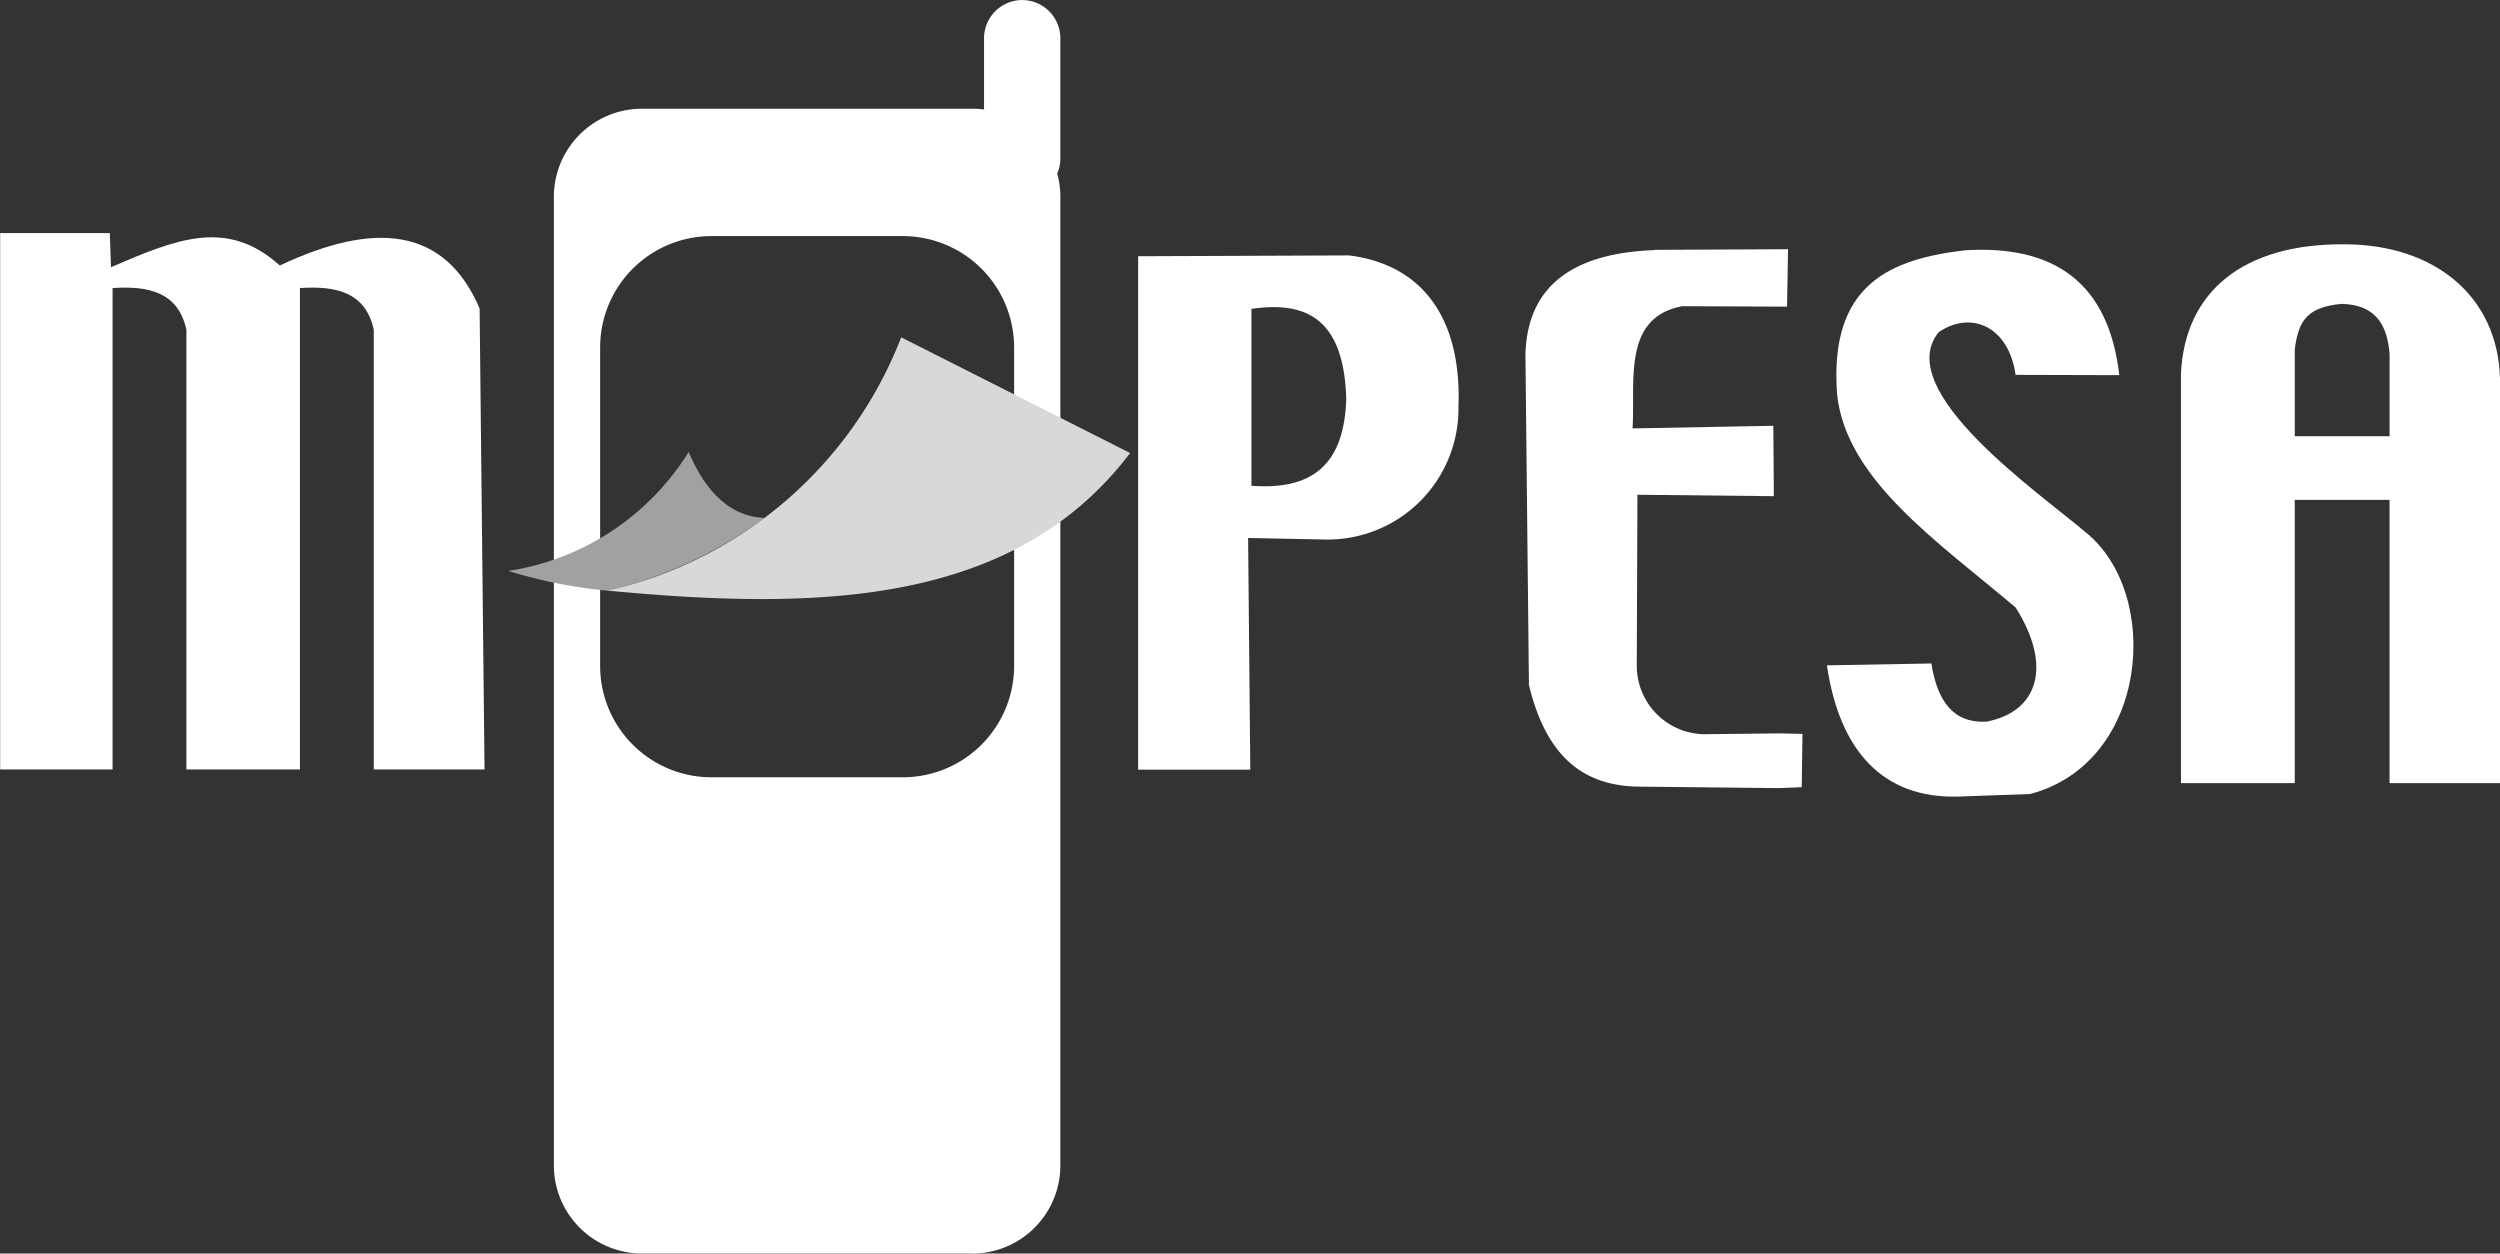 <svg id="Group_200" data-name="Group 200" xmlns="http://www.w3.org/2000/svg" width="60.94" height="30.556" viewBox="0 0 60.94 30.556">
  <rect x="0" y="0" width="60.94" height="30.556" fill="#333333" stroke="none"/>
  <defs>
    <style>
      .cls-1 {
        fill: #fff;
      }

      .cls-1, .cls-2, .cls-3 {
        fill-rule: evenodd;
      }

      .cls-2 {
        fill: #a1a1a1;
      }

      .cls-3 {
        fill: #d8d8d8;
      }
    </style>
  </defs>
  <path id="Path_52" data-name="Path 52" class="cls-1" d="M159.857,239.741h-8.062a2.149,2.149,0,0,1-2.142-2.143V213.978a2.149,2.149,0,0,1,2.142-2.142h8.062a2.127,2.127,0,0,1,.282.019v-1.738a.933.933,0,0,1,.93-.93h0a.933.933,0,0,1,.93.93v2.932a.922.922,0,0,1-.076.367,2.108,2.108,0,0,1,.076.564V237.6a2.148,2.148,0,0,1-2.142,2.143Zm-6.37-24.8h4.679a2.714,2.714,0,0,1,2.706,2.706v7.78a2.714,2.714,0,0,1-2.706,2.706h-4.679a2.714,2.714,0,0,1-2.706-2.706v-7.78a2.714,2.714,0,0,1,2.706-2.706Z" transform="translate(-136.152 -209.186)"/>
  <path id="Path_53" data-name="Path 53" class="cls-1" d="M275.828,264.366l5.145-.02c1.875.238,2.742,1.642,2.664,3.684a3.189,3.189,0,0,1-3.259,3.241l-1.868-.037.053,5.647h-2.734V264.366Zm2.763,1.283c1.27-.182,2.245.171,2.311,2.17-.042,1.785-.991,2.237-2.311,2.143v-4.313Z" transform="translate(-248.086 -258.12)"/>
  <path id="Path_54" data-name="Path 54" class="cls-1" d="M362.639,263.03l3.257-.015-.024,1.4-2.552-.011c-1.472.273-1.142,1.844-1.214,2.979l3.432-.064.012,1.716L362.225,269l-.016,4.155a1.668,1.668,0,0,0,1.655,1.682l1.827-.02.557.012-.018,1.3-.571.022-3.472-.037c-1.2-.041-2.163-.634-2.607-2.479l-.085-8.061c.049-1.653,1.14-2.463,3.143-2.537Z" transform="translate(-322.311 -256.94)"/>
  <path id="Path_55" data-name="Path 55" class="cls-1" d="M424.846,266.7c-.206-2.7,1.3-3.31,3.129-3.523,2.141-.127,3.486.766,3.749,3.045l-2.528-.007c-.16-1.149-1.055-1.591-1.872-1.044-1.166,1.427,2.473,3.937,3.564,4.868,1.886,1.492,1.566,5.627-1.339,6.393l-1.772.063c-1.8.042-2.87-1.094-3.18-3.2l2.547-.045c.139.9.523,1.459,1.338,1.419,1.268-.241,1.617-1.358.715-2.783-1.888-1.6-4.125-3.108-4.351-5.186Z" transform="translate(-380.064 -257.077)"/>
  <path id="Path_56" data-name="Path 56" class="cls-1" d="M30.029,259.526h2.677l.028.832c1.618-.7,2.838-1.193,4.116-.042,2.285-1.079,4.013-.956,4.87,1.047L41.84,272.6h-2.7V261.881c-.2-.918-.927-1.075-1.8-1.015V272.6H34.573V261.881c-.2-.918-.927-1.075-1.8-1.015V272.6h-2.74V259.526Z" transform="translate(-30.029 -253.844)"/>
  <path id="Path_57" data-name="Path 57" class="cls-1" d="M501.042,275.074h2.776v-6.906h2.311v6.906h2.692v-9.865c-.054-2.005-1.595-3.262-3.777-3.27-2.49-.022-3.909,1.159-4,3.157v9.978Zm2.776-10.57c.091-.737.331-1.034,1.142-1.113.822.021,1.114.5,1.17,1.226v2h-2.311V264.5Z" transform="translate(-447.881 -255.984)"/>
  <path id="Path_58" data-name="Path 58" class="cls-2" d="M144.181,306.772c.463,1.083,1.093,1.581,1.856,1.611a10.7,10.7,0,0,1-3.821,1.775,12.143,12.143,0,0,1-2.433-.483,6.287,6.287,0,0,0,4.4-2.9Z" transform="translate(-127.396 -295.758)"/>
  <path id="Path_59" data-name="Path 59" class="cls-3" d="M168.423,282.048,174,284.867c-2.842,3.74-7.635,3.838-12.74,3.354a10.055,10.055,0,0,0,7.159-6.173Z" transform="translate(-146.452 -273.824)"/>
</svg>
